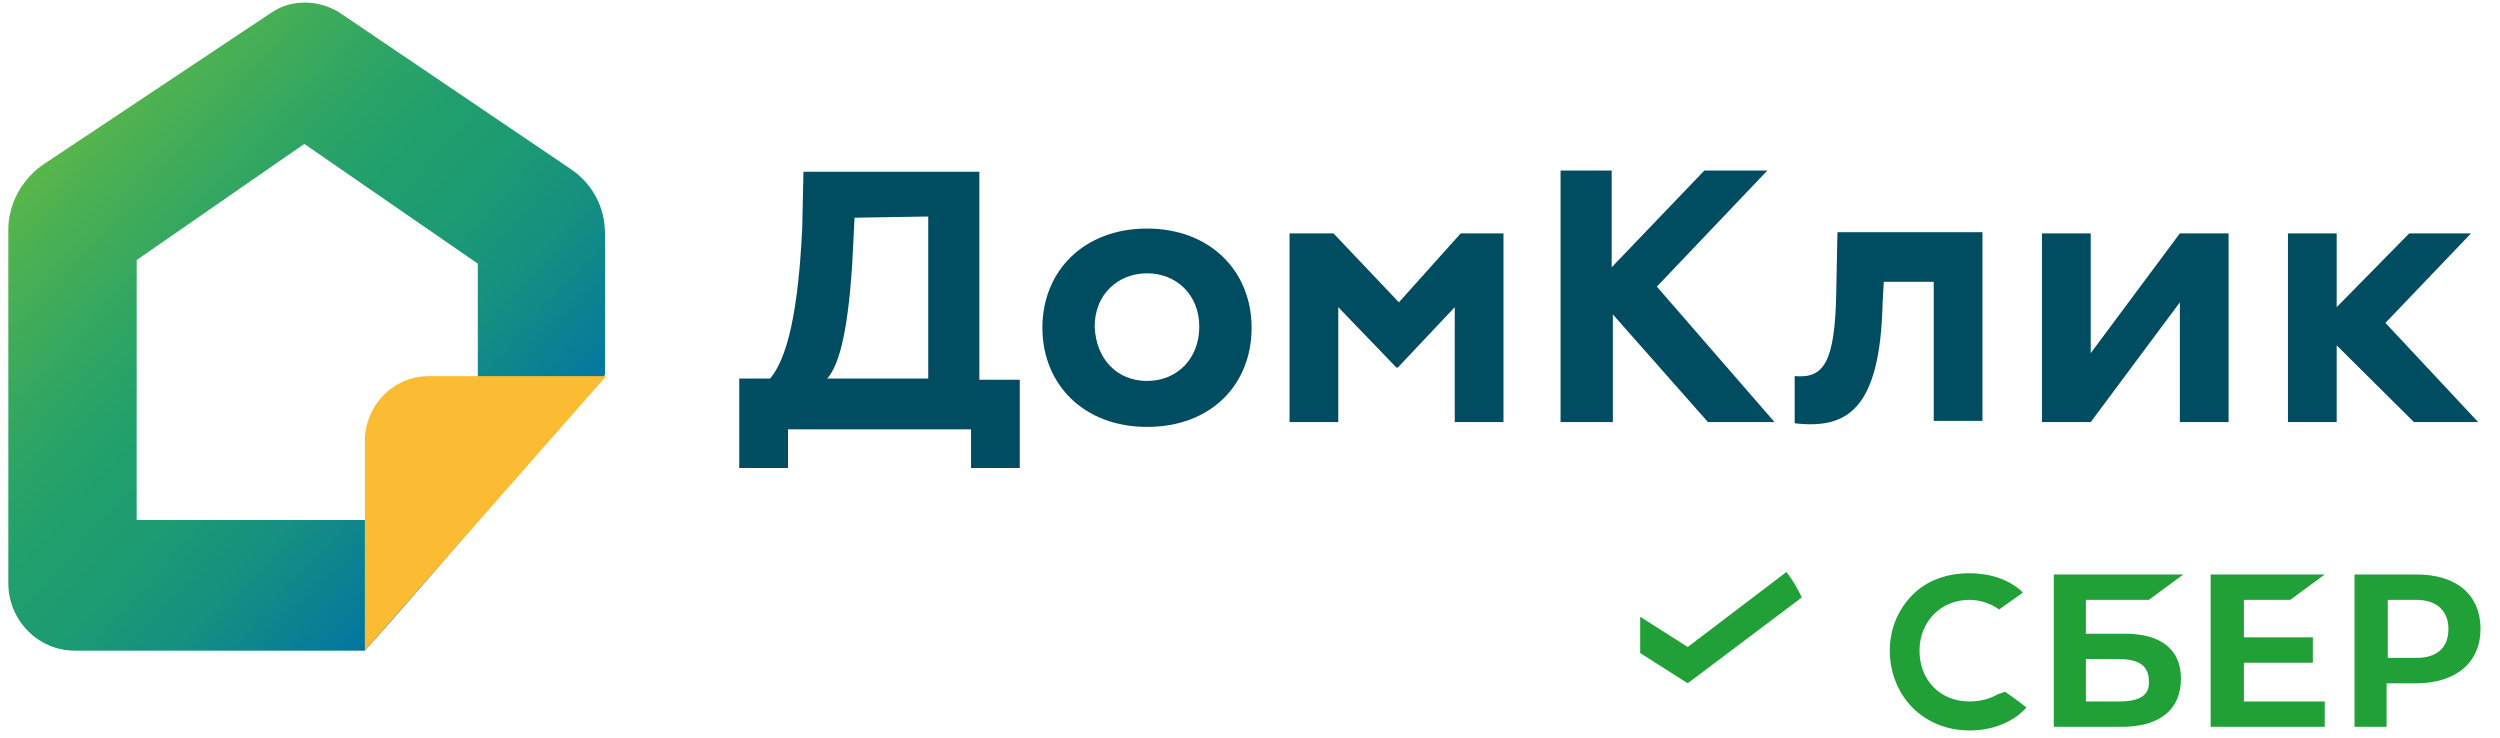 <svg width="122" height="36" viewBox="0 0 122 36" fill="none" xmlns="http://www.w3.org/2000/svg">
<g clip-path="url(#clip0)">
<path d="M17.807 31.751H3.654C1.856 31.751 0.406 30.276 0.406 28.446V11.213C0.406 9.915 1.102 8.676 2.204 7.967L13.283 0.59C14.269 -0.059 15.545 9.74983e-05 16.531 0.59L27.783 8.203C28.885 8.912 29.523 10.092 29.523 11.39V18.295C27.667 20.302 20.649 28.623 17.807 31.751ZM6.67 25.377H18.445L23.317 19.18V12.866L14.849 7.023L6.67 12.689V25.377Z" fill="url(#paint0_linear)"/>
<path d="M111.765 29.273L113.447 28.033H107.879V35.469H113.447V34.23H109.503V32.341H112.867V31.102H109.503V29.273H111.765Z" fill="#21A038"/>
<path d="M103.705 30.925H101.791V29.273H104.865L106.547 28.033H100.225V35.469H103.531C105.387 35.469 106.431 34.643 106.431 33.109C106.431 31.692 105.445 30.925 103.705 30.925ZM103.415 34.23H101.791V32.164H103.415C104.401 32.164 104.865 32.518 104.865 33.227C104.923 33.935 104.401 34.23 103.415 34.23Z" fill="#21A038"/>
<path d="M117.917 28.033H114.9V35.469H116.466V33.345H117.917C119.831 33.345 121.049 32.341 121.049 30.689C121.049 29.037 119.889 28.033 117.917 28.033ZM117.917 32.105H116.524V29.273H117.917C118.903 29.273 119.483 29.804 119.483 30.689C119.483 31.633 118.903 32.105 117.917 32.105Z" fill="#21A038"/>
<path d="M97.499 33.876C97.093 34.112 96.629 34.23 96.107 34.23C94.657 34.23 93.671 33.168 93.671 31.751C93.671 30.335 94.715 29.273 96.107 29.273C96.629 29.273 97.151 29.45 97.557 29.745L98.717 28.918L98.659 28.859C98.021 28.269 97.093 27.974 96.107 27.974C95.005 27.974 94.019 28.328 93.323 29.036C92.627 29.745 92.221 30.689 92.221 31.751C92.221 32.813 92.627 33.817 93.323 34.525C94.019 35.233 95.005 35.646 96.107 35.646C97.267 35.646 98.253 35.233 98.891 34.525C98.369 34.112 97.847 33.758 97.847 33.758L97.499 33.876Z" fill="#21A038"/>
<path d="M17.805 31.751V21.541C17.805 19.771 19.197 18.354 20.937 18.354H29.579L17.805 31.751Z" fill="#FBBC33"/>
<path d="M36.076 18.473H37.584C38.164 17.765 38.918 16.172 39.15 11.096L39.208 8.381H47.793V18.532H49.765V22.84H47.387V20.952H38.454V22.84H36.076V18.473ZM40.368 18.473H45.298V10.565L41.702 10.624L41.586 12.926C41.354 16.467 40.89 17.883 40.368 18.473Z" fill="#004C60"/>
<path d="M55.973 11.154C59.047 11.154 61.078 13.22 61.078 15.994C61.078 18.767 59.105 20.833 55.973 20.833C52.899 20.833 50.869 18.767 50.869 15.994C50.869 13.22 52.899 11.154 55.973 11.154ZM55.973 18.59C57.423 18.59 58.525 17.528 58.525 15.935C58.525 14.4 57.423 13.338 55.973 13.338C54.581 13.338 53.421 14.341 53.421 15.935C53.479 17.528 54.523 18.59 55.973 18.59Z" fill="#004C60"/>
<path d="M62.93 11.39H65.076L68.266 14.754L71.282 11.39H73.37V20.597H70.992V14.99L68.208 17.941H68.15L65.308 14.99V20.597H62.93V11.39Z" fill="#004C60"/>
<path d="M111.652 11.39H114.03V20.597H111.652V11.39ZM116.409 15.757L120.933 20.597H117.801L113.102 15.934L117.569 11.39H120.585L116.409 15.757Z" fill="#004C60"/>
<path d="M94.366 13.751H91.93L91.872 14.754C91.756 20.007 90.132 20.951 87.58 20.656V18.354C88.972 18.472 89.552 17.764 89.61 14.223L89.668 11.331H96.744V20.538H94.366V13.751Z" fill="#004C60"/>
<path d="M99.648 20.597V11.39H102.027V17.233L106.377 11.39H108.755V20.597H106.377V14.754L102.027 20.597H99.648Z" fill="#004C60"/>
<path d="M76.098 8.321H78.65V13.043L83.174 8.321H86.248L80.854 13.987L86.596 20.597H83.348L78.708 15.344V20.597H76.156V8.321H76.098Z" fill="#004C60"/>
<path d="M87.175 27.915C87.465 28.269 87.697 28.682 87.929 29.154L82.361 33.344L80.041 31.869V30.098L82.361 31.574L87.175 27.915Z" fill="#21A038"/>
</g>
<defs>
<linearGradient id="paint0_linear" x1="-3.701" y1="2.101" x2="22.609" y2="26.206" gradientUnits="userSpaceOnUse">
<stop offset="0.006" stop-color="#88C92D"/>
<stop offset="0.037" stop-color="#81C631"/>
<stop offset="0.289" stop-color="#4DB151"/>
<stop offset="0.479" stop-color="#2CA465"/>
<stop offset="0.583" stop-color="#209F6D"/>
<stop offset="0.689" stop-color="#1D9B72"/>
<stop offset="0.821" stop-color="#148F82"/>
<stop offset="0.966" stop-color="#067B9B"/>
<stop offset="1" stop-color="#0276A2"/>
</linearGradient>
<clipPath id="clip0">
<rect width="121.224" height="36" fill="white"/>
</clipPath>
</defs>
</svg>

